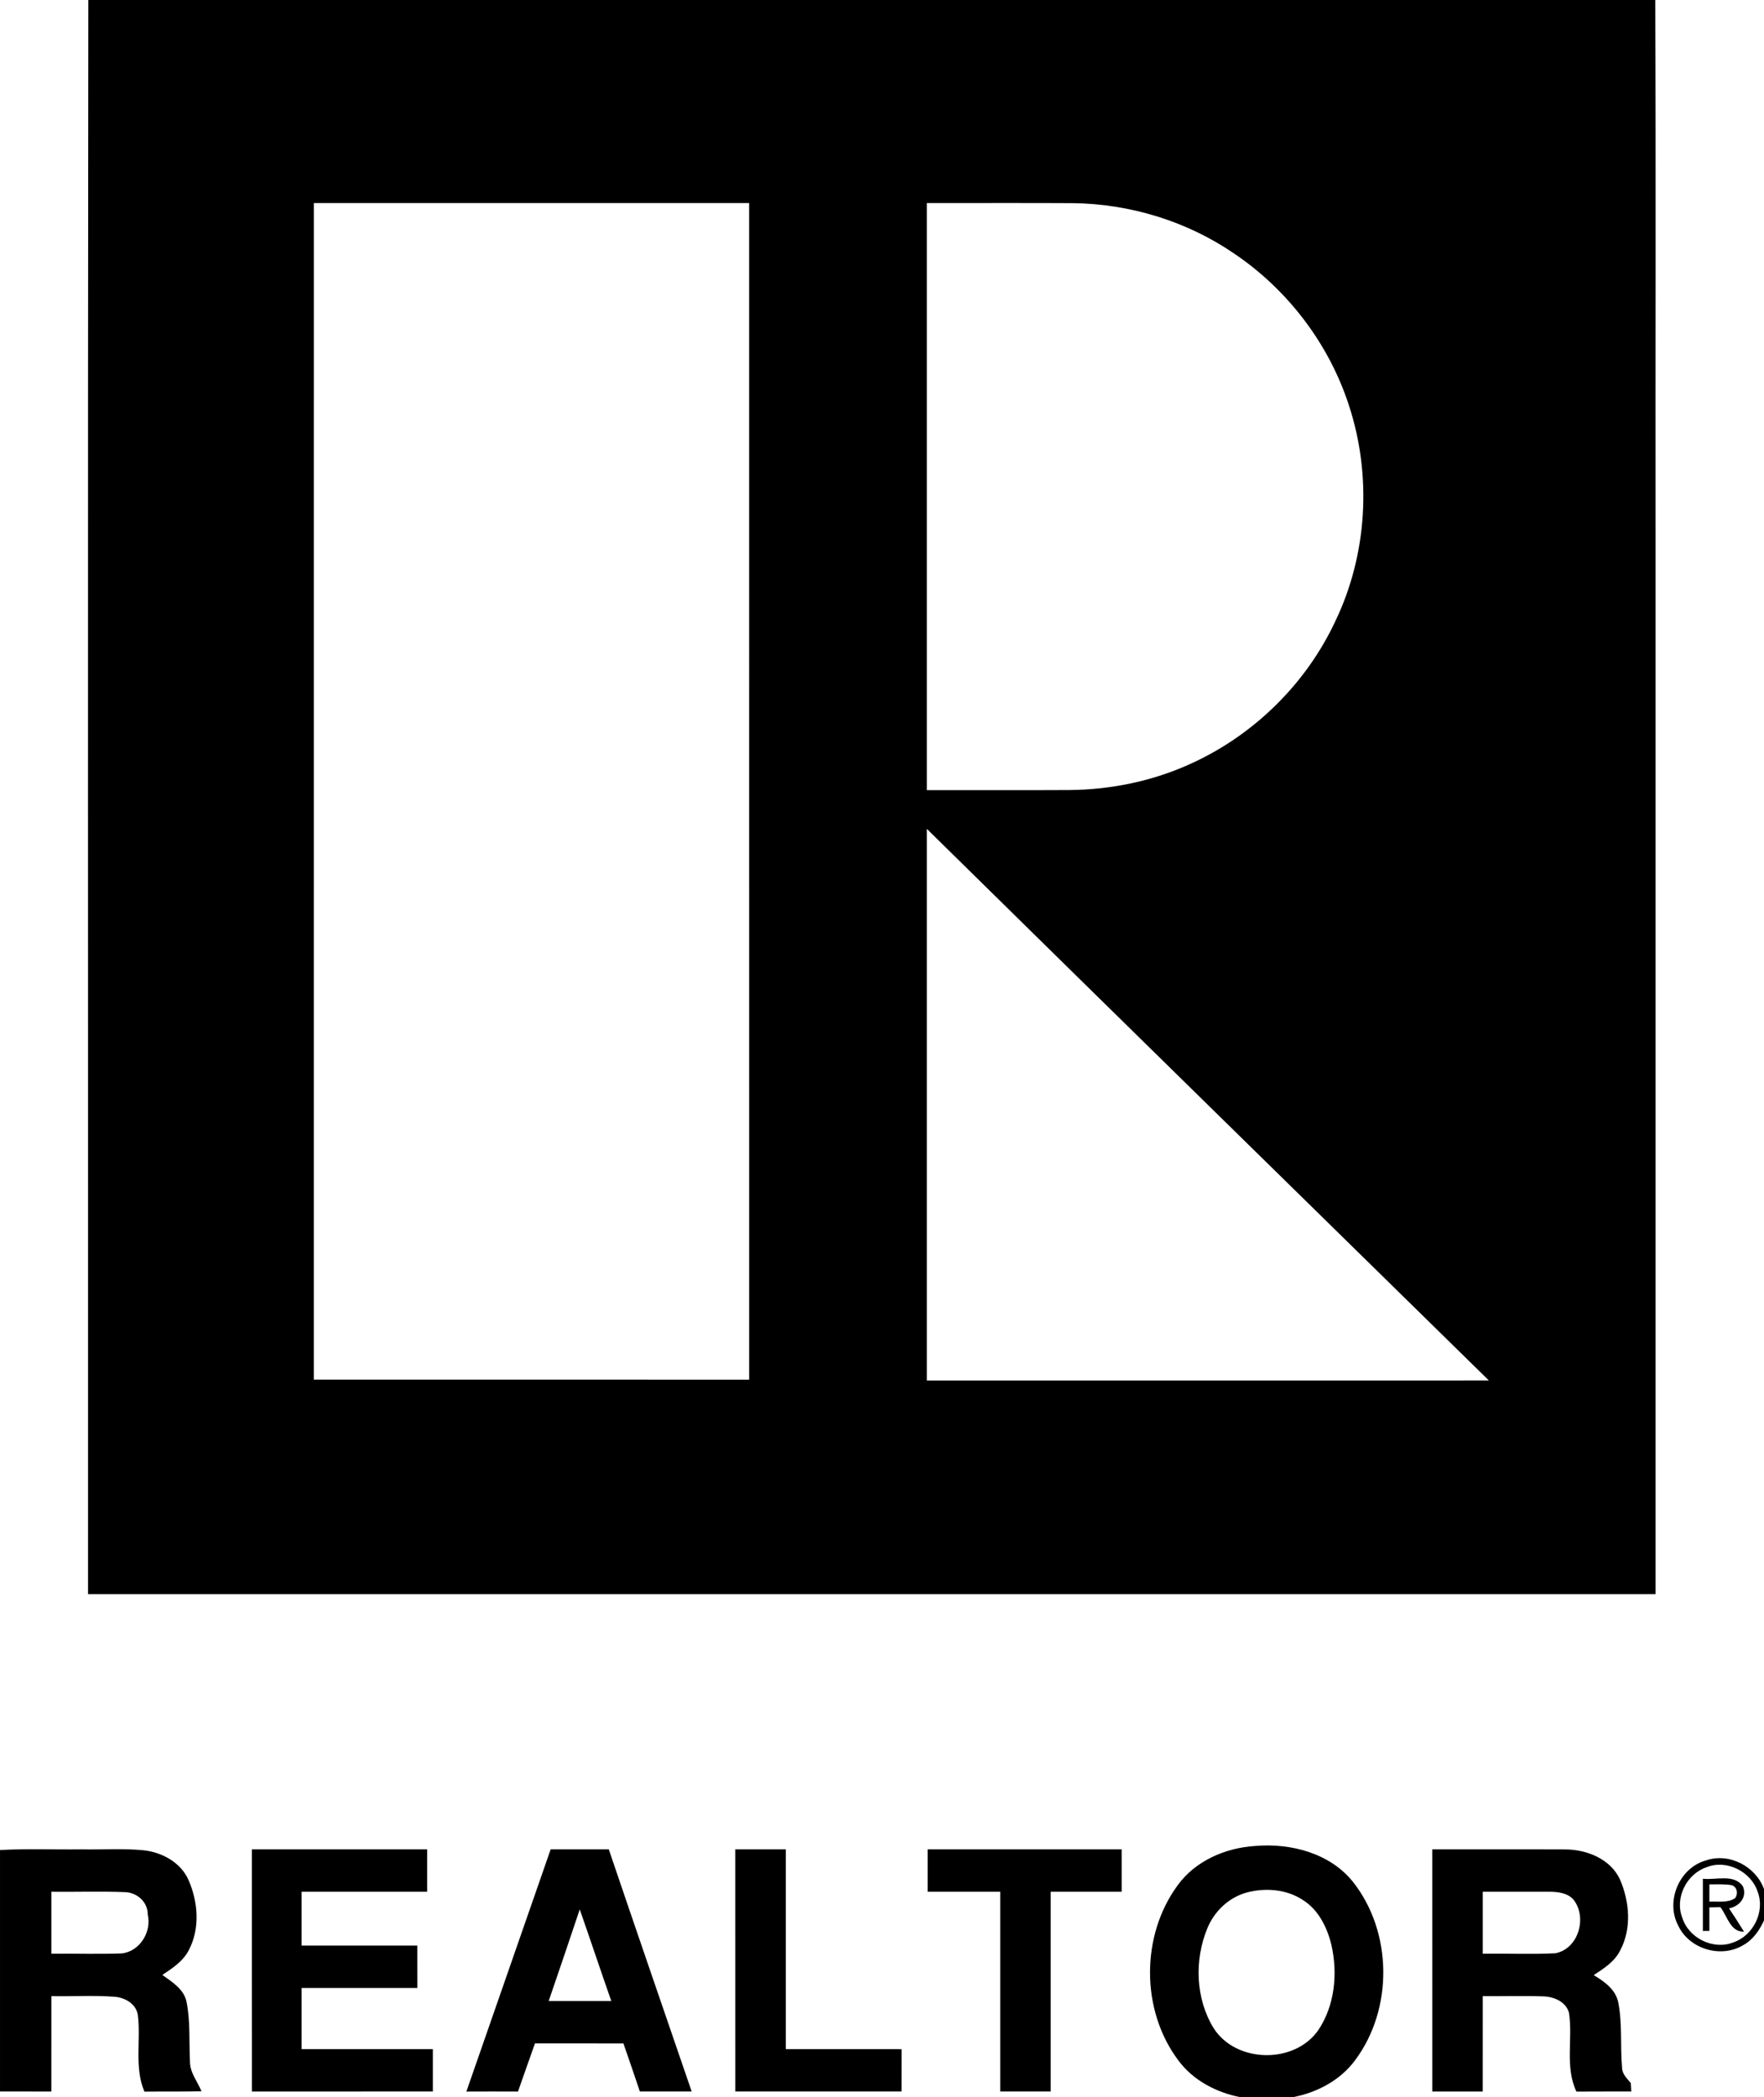 <svg viewBox="0 0 541 643" xmlns="http://www.w3.org/2000/svg"><path d="M27.09 0h480.56c.23 55.01.03 110.02.1 165.04v323.71H27c.05-162.92-.11-325.83.09-488.75m69.16 62.25c-.01 120.25 0 240.5-.01 360.74 44.51.01 89.01.01 133.52.01-.01-120.25 0-240.5-.01-360.75H96.25m188 0v180c14.59-.02 29.19.05 43.78-.03 13.02-.12 26.03-2.85 37.84-8.38 18.96-8.78 34.73-24.33 43.6-43.26 9.89-20.48 11.31-44.79 4.21-66.36-6.14-18.87-18.82-35.5-35.3-46.56-14.43-9.87-31.83-15.15-49.29-15.38-14.95-.08-29.9-.01-44.84-.03m0 191.87c0 56.38-.01 112.76 0 169.13 57.46-.01 114.91.02 172.37-.01-57.46-56.37-114.99-112.67-172.37-169.12zM361.12 578.09c5.45-7.58 14.72-11.57 23.86-12.13 10.88-.93 22.94 2.2 29.99 11.04 12.12 15.37 12.36 38.89.68 54.58-4.55 6.23-11.77 10.02-19.25 11.42h-15.91c-7.45-1.45-14.64-5.18-19.18-11.4-11.44-15.31-11.46-38.1-.19-53.51m21.18 2.16c-5.48 1.52-9.92 5.78-12.04 11-4 9.74-3.61 21.51 1.95 30.57 6.88 10.8 24.94 11.08 32.16.51 5.01-7.54 5.93-17.24 3.98-25.94-1.29-5.38-3.94-10.84-8.77-13.86-5.04-3.34-11.55-3.81-17.28-2.28zM0 567.21c8.33-.47 16.67-.1 25.01-.21 6.34.13 12.7-.34 19.02.28 5.65.61 11.37 3.7 13.76 9.06 2.98 6.75 3.61 14.95.09 21.61-1.75 3.37-5.02 5.51-8.09 7.55 2.99 2.15 6.61 4.34 7.42 8.25 1.2 6.01.75 12.2 1.05 18.3-.03 3.4 2.31 6.11 3.53 9.12-5.83.14-11.66.04-17.5.11-3.18-7.51-1.03-15.75-2.03-23.57-.56-3.42-4.02-5.31-7.22-5.53-6.41-.47-12.86-.05-19.29-.18-.01 9.75.01 19.5-.01 29.25-5.24 0-10.49 0-15.74-.02v-74.02M15.75 580v19c7.21-.09 14.43.17 21.63-.1 5.5-.62 9.19-6.63 7.93-11.9.06-3.91-3.39-6.88-7.16-6.89-7.46-.3-14.93-.02-22.4-.11zM77.25 567c17.92-.01 35.83 0 53.75 0v13c-12.83 0-25.67-.01-38.5 0 0 5.5-.01 11 0 16.5 11.83 0 23.66.01 35.49 0 .01 4.33.01 8.66.01 13-11.84 0-23.67-.01-35.5 0 0 6.25-.01 12.5 0 18.75 13.42.01 26.83 0 40.25 0v12.99c-18.5.02-36.99 0-55.48.01-.04-24.75 0-49.5-.02-74.25zM168.88 567c5.94-.01 11.88 0 17.83 0 8.4 24.77 16.93 49.5 25.42 74.24-5.29.01-10.59.01-15.89 0-1.66-4.92-3.33-9.83-5.04-14.73-9.04-.04-18.08 0-27.13-.02-1.78 4.91-3.45 9.85-5.21 14.77-5.27-.03-10.55-.02-15.83 0 8.59-24.76 17.26-49.5 25.85-74.26m8.92 18.41c-3.13 9.38-6.32 18.73-9.52 28.08 6.4.02 12.8.01 19.2.01-3.29-9.35-6.4-18.75-9.68-28.09zM225.5 567H241c0 20.42-.01 40.83 0 61.25 11.84.01 23.67-.01 35.5.01 0 4.32 0 8.65-.01 12.98-16.99.01-33.99.01-50.98 0-.01-24.74-.01-49.49-.01-74.24zM284.5 567H344v13c-7.25 0-14.5-.01-21.76 0 .01 20.42.01 40.83 0 61.24-5.16.01-10.32.01-15.48 0-.01-20.41-.01-40.82 0-61.24-7.42-.01-14.84 0-22.26 0v-13zM439.25 567c13.61.02 27.22-.04 40.83.02 6.59.03 13.85 2.92 16.75 9.21 2.93 6.78 3.63 14.99.1 21.69-1.69 3.47-5.03 5.6-8.16 7.64 3.2 1.91 6.62 4.31 7.5 8.19 1.35 6.64.6 13.48 1.2 20.2.02 1.94 1.52 3.29 2.67 4.69.04.65.11 1.95.15 2.6-5.61.02-11.22-.02-16.82.03-3.61-7.63-1.03-16.2-2.29-24.21-.96-3.41-4.69-4.91-7.93-4.99-6.17-.22-12.34 0-18.5-.07-.01 9.75.01 19.5-.01 29.25-5.16-.01-10.32-.01-15.48 0-.02-24.75 0-49.5-.01-74.25m15.5 13v19c7.42-.12 14.86.23 22.28-.14 7.14-1.4 9.83-11.07 5.51-16.49-1.88-2.07-4.84-2.36-7.46-2.38-6.78-.02-13.55.03-20.33.01zM514.69 590.37c-3.96-7.45.31-17.68 8.46-19.96 7.14-2.47 15.28 1.75 17.85 8.75v9.63c-1.39 3.08-3.44 6.01-6.49 7.65-6.79 4.01-16.47 1.11-19.82-6.07m8.68-17.88c-6.09 2.03-9.8 9.39-7.44 15.44 1.94 6.28 9.53 10.04 15.68 7.59 6.12-2.07 9.78-9.45 7.44-15.54-2.04-6.2-9.55-9.98-15.68-7.49z"/><path d="M522.25 576.01c4 .47 9.63-1.6 12.3 2.37 1.35 3.3-1.1 6.09-4.27 6.71 1.56 2.36 3.11 4.73 4.59 7.15-4.23.15-5.11-4.82-7.26-7.52-1.13.02-2.25.05-3.37.08 0 2.39 0 4.79.01 7.19-.5.01-1.5.01-2 .02v-16m2 1.72c-.01 1.76-.01 3.53 0 5.31 2.62-.17 5.58.48 7.9-1.09 1-1.38.6-3.62-1.21-4-2.22-.35-4.47-.21-6.69-.22z"/></svg>